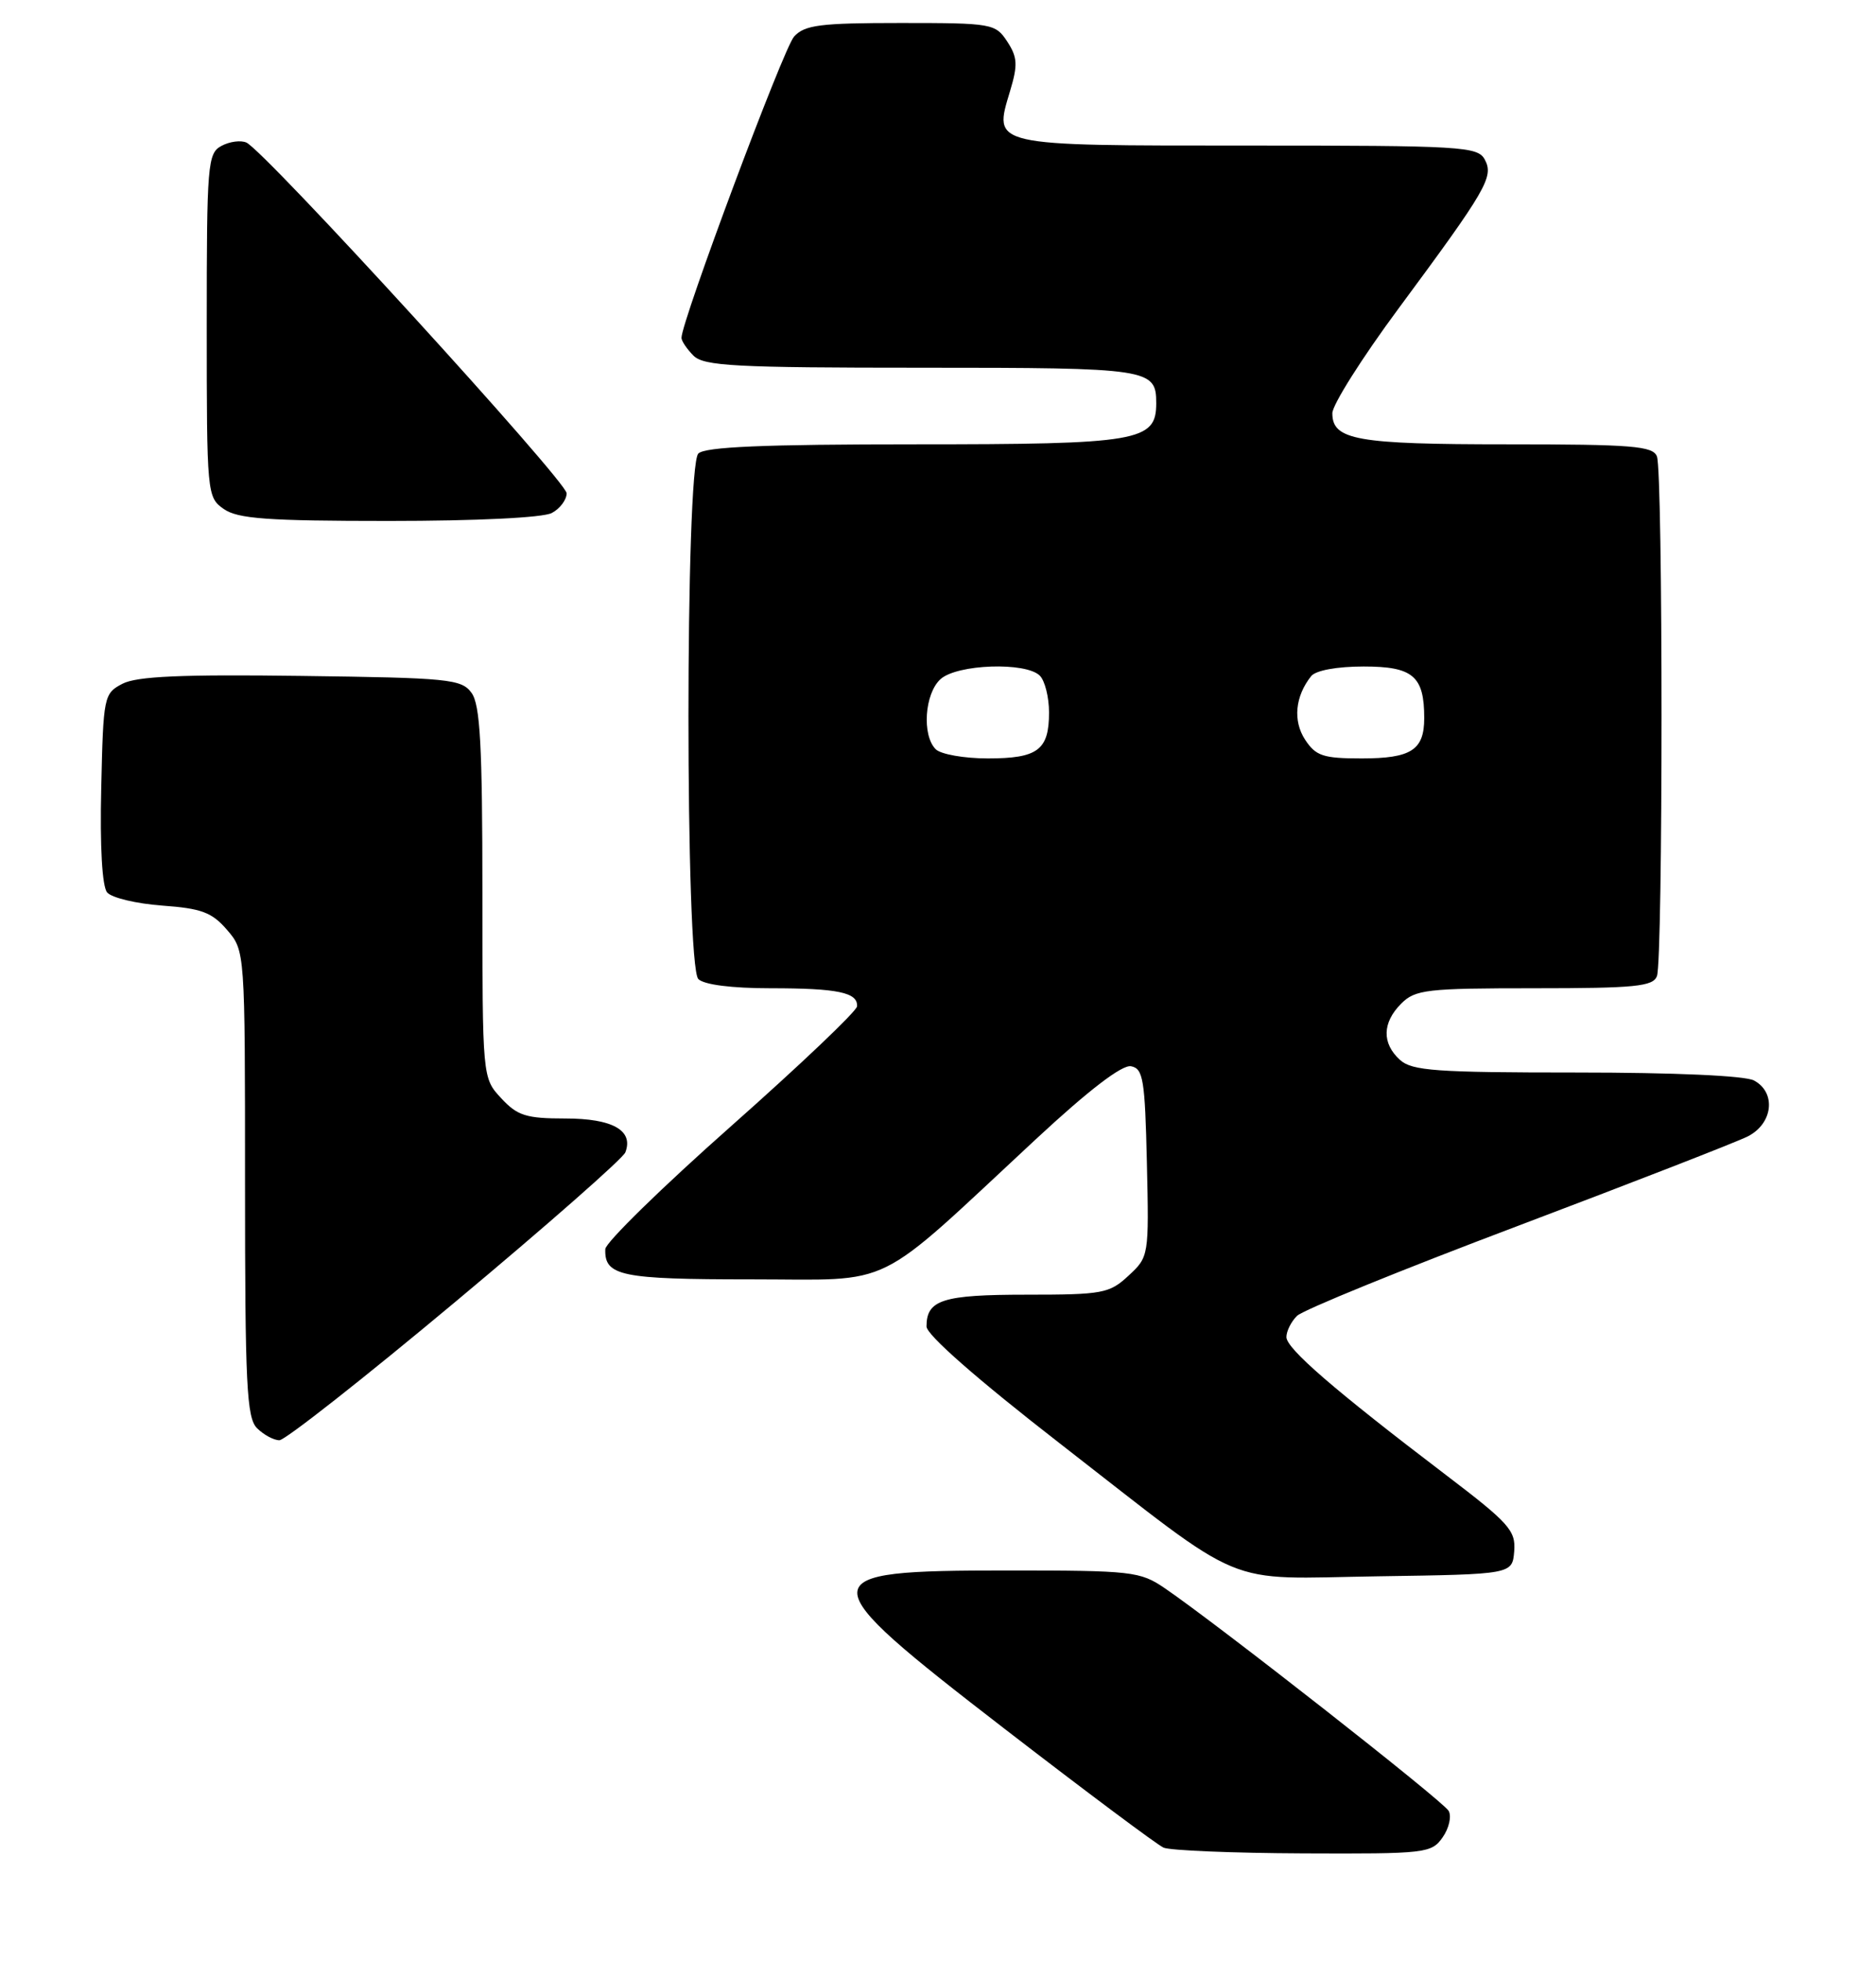 <?xml version="1.0" encoding="UTF-8" standalone="no"?>
<!DOCTYPE svg PUBLIC "-//W3C//DTD SVG 1.1//EN" "http://www.w3.org/Graphics/SVG/1.1/DTD/svg11.dtd" >
<svg xmlns="http://www.w3.org/2000/svg" xmlns:xlink="http://www.w3.org/1999/xlink" version="1.1" viewBox="0 0 245 256">
 <g >
 <path fill="currentColor"
d=" M 188.40 239.84 C 189.24 238.65 189.59 237.09 189.19 236.38 C 188.49 235.12 159.03 212.03 152.11 207.31 C 148.89 205.12 147.85 205.00 131.56 205.00 C 105.49 205.00 105.48 205.83 131.21 225.68 C 141.78 233.83 151.12 240.81 151.96 241.18 C 152.81 241.55 161.01 241.89 170.19 241.93 C 186.21 242.00 186.95 241.91 188.40 239.84 Z  M 197.75 202.50 C 197.97 199.79 197.10 198.82 188.79 192.50 C 174.25 181.44 168.00 176.04 168.00 174.53 C 168.00 173.77 168.62 172.52 169.38 171.77 C 170.13 171.01 183.07 165.74 198.13 160.06 C 213.18 154.37 226.74 149.10 228.25 148.34 C 231.55 146.67 232.00 142.61 229.07 141.04 C 227.91 140.41 218.62 140.00 205.89 140.00 C 187.54 140.00 184.41 139.78 182.83 138.35 C 180.45 136.19 180.51 133.49 183.00 131.00 C 184.83 129.17 186.33 129.00 200.39 129.00 C 213.51 129.00 215.88 128.77 216.39 127.42 C 217.19 125.35 217.19 61.65 216.39 59.58 C 215.87 58.22 213.19 58.00 196.83 58.00 C 177.16 58.00 174.00 57.44 174.00 53.94 C 174.00 52.85 177.87 46.72 182.61 40.32 C 194.18 24.69 195.11 23.08 193.91 20.83 C 192.99 19.12 190.97 19.00 163.09 19.00 C 129.15 19.00 129.74 19.13 131.91 11.89 C 132.94 8.47 132.88 7.47 131.54 5.42 C 130.00 3.08 129.57 3.00 117.63 3.00 C 107.08 3.00 105.08 3.26 103.70 4.78 C 102.32 6.30 89.00 41.94 89.00 44.10 C 89.00 44.52 89.71 45.56 90.57 46.43 C 91.93 47.78 96.04 48.00 120.37 48.00 C 150.19 48.00 151.00 48.12 151.00 52.64 C 151.00 57.62 148.74 58.00 119.48 58.00 C 99.75 58.00 92.07 58.33 91.20 59.20 C 89.48 60.92 89.48 126.08 91.20 127.80 C 91.94 128.54 95.56 129.00 100.62 129.00 C 109.43 129.00 112.04 129.55 111.93 131.36 C 111.89 131.99 104.48 139.03 95.48 147.00 C 86.47 154.97 79.08 162.20 79.05 163.05 C 78.93 166.56 81.07 167.00 98.12 167.00 C 117.20 167.00 113.74 168.71 135.32 148.67 C 142.19 142.29 146.54 138.96 147.71 139.18 C 149.30 139.49 149.53 140.91 149.78 151.78 C 150.06 163.95 150.04 164.06 147.38 166.52 C 144.88 168.84 144.01 169.00 134.05 169.00 C 123.10 169.00 121.00 169.67 121.00 173.15 C 121.00 174.24 127.62 180.04 138.39 188.40 C 163.29 207.73 159.31 206.07 180.00 205.76 C 197.50 205.50 197.50 205.50 197.75 202.50 Z  M 59.47 169.93 C 71.38 159.99 81.37 151.21 81.67 150.42 C 82.77 147.56 80.00 146.00 73.83 146.00 C 68.71 146.00 67.57 145.64 65.45 143.35 C 63.00 140.71 63.00 140.71 63.00 116.55 C 63.00 97.27 62.71 91.99 61.58 90.44 C 60.27 88.64 58.62 88.48 39.33 88.23 C 23.73 88.02 17.87 88.28 16.00 89.25 C 13.56 90.52 13.49 90.87 13.22 102.89 C 13.04 110.49 13.34 115.71 13.99 116.49 C 14.57 117.19 17.81 117.96 21.18 118.21 C 26.31 118.58 27.68 119.09 29.65 121.38 C 32.00 124.11 32.00 124.11 32.00 154.48 C 32.00 180.76 32.21 185.07 33.57 186.43 C 34.44 187.29 35.75 188.00 36.49 188.00 C 37.23 188.00 47.57 179.87 59.47 169.93 Z  M 72.07 66.96 C 73.13 66.40 74.00 65.24 74.00 64.39 C 74.00 62.83 34.63 19.74 32.18 18.61 C 31.45 18.28 29.99 18.47 28.93 19.04 C 27.11 20.01 27.00 21.37 27.00 42.48 C 27.00 64.50 27.04 64.91 29.22 66.44 C 31.05 67.72 34.90 68.00 50.79 68.00 C 62.21 68.00 70.92 67.58 72.07 66.96 Z  M 122.20 97.80 C 120.38 95.98 120.75 90.53 122.83 88.65 C 125.00 86.69 133.98 86.38 135.80 88.20 C 136.46 88.86 137.00 91.02 137.00 93.00 C 137.00 97.91 135.54 99.00 129.00 99.00 C 125.92 99.00 122.86 98.46 122.20 97.80 Z  M 170.44 96.55 C 168.83 94.09 169.14 90.88 171.24 88.25 C 171.84 87.51 174.61 87.00 178.09 87.00 C 184.53 87.00 186.00 88.25 186.00 93.73 C 186.00 97.91 184.30 99.00 177.82 99.00 C 172.80 99.00 171.84 98.68 170.44 96.55 Z "/>
</g>
</svg>